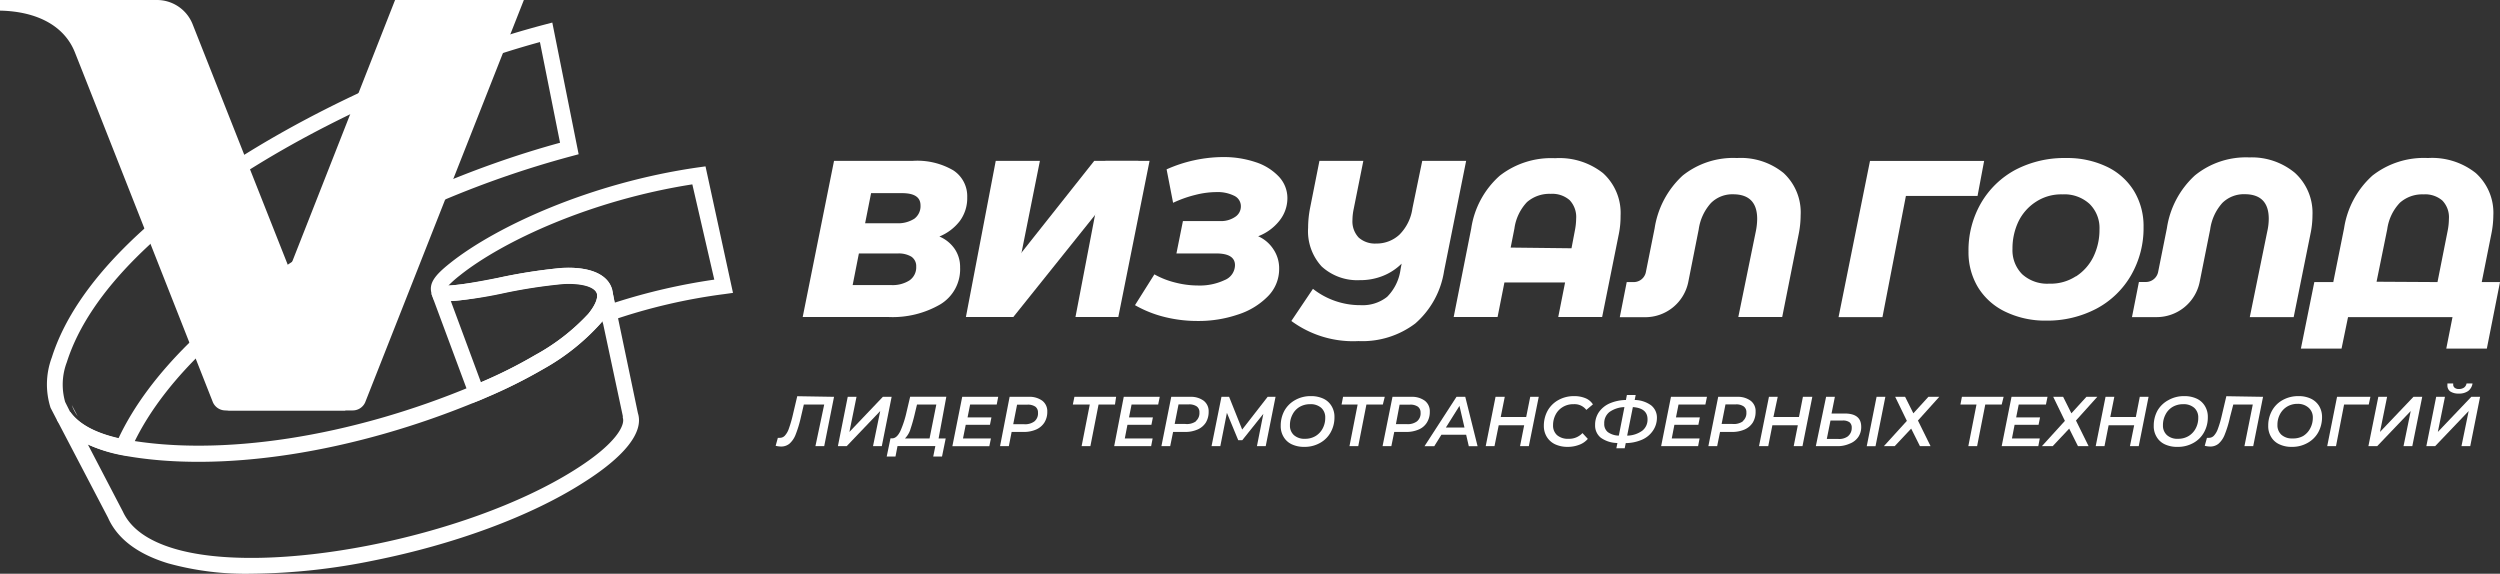 <svg id="Слой_1" data-name="Слой 1" xmlns="http://www.w3.org/2000/svg" viewBox="0 0 284.76 65.35"><rect x="0" y="0" width="284.76" height="65.35" fill="#333333" stroke="none"/><defs><style>.cls-1{fill:#fff;}</style></defs><path class="cls-1" d="M68.69,36.87,68,33.45c-.2-.81-1.72-1.26-3.88-1.14a59.18,59.18,0,0,0-7,1.09c-3.92.76-6.18,1.16-7.3.71h-.42l-.24-.65c-.33-1.17.3-2.06,2.13-3.51,5.23-4.16,16-9.13,28.21-10.88l.86-.12,3.13,14.41-.92.13a65.19,65.19,0,0,0-12.87,3ZM64.76,30.5c2.8,0,4.59.92,5,2.57l0,.09L70,34.48a69.17,69.17,0,0,1,11.36-2.63L78.86,21c-11.54,1.8-21.57,6.46-26.48,10.37a13.19,13.19,0,0,0-1.32,1.17,43.09,43.09,0,0,0,5.69-.88A60.92,60.92,0,0,1,64,30.52Z"/><path class="cls-1" d="M51.57,33.22a.4.4,0,0,1-.16-.44"/><path class="cls-1" d="M14.58,51.94l-.7-.13c-3.52-.67-6-2-7.34-3.87l-.07-.12-.71-1.37a8.77,8.77,0,0,1,.14-5.73C11.41,23.3,42,8.07,62,2.81l.91-.24,3,15-.82.22A111.89,111.89,0,0,0,35,30.85C24.86,37.26,17.9,44.33,14.87,51.29ZM8,46.94c1,1.38,2.84,2.37,5.49,3,7.09-15.11,30.36-28.24,50.3-33.68L61.5,4.79c-19.57,5.36-48.67,20-53.89,36.47a7.18,7.18,0,0,0-.19,4.52Z"/><path class="cls-1" d="M8.84,47.4a5.05,5.05,0,0,1-.66-1.26"/><path class="cls-1" d="M53.76,45.92,49.13,33.46l1.35-1c.67.26,3.91-.36,6.27-.82A60.92,60.92,0,0,1,64,30.52c3.23-.17,5.32.75,5.73,2.55l0,.09a4.7,4.7,0,0,1-1.39,3.74h0A25.28,25.28,0,0,1,61.94,42a58.26,58.26,0,0,1-6.67,3.32l-.65.28ZM51.35,34.29l3.43,9.25A53.13,53.13,0,0,0,61,40.42a23.79,23.79,0,0,0,6-4.66h0c1-1.23,1.07-1.95,1-2.26v0c-.2-.81-1.72-1.26-3.88-1.14a59.18,59.18,0,0,0-7,1.09A42.74,42.74,0,0,1,51.35,34.29Z"/><path class="cls-1" d="M39.34,46.75H25.67a1.56,1.56,0,0,1-1.42-.93S9.28,7.82,8.5,5.89C7.32,3,4.31,1.3,0,1.21V0H17.87a4.37,4.37,0,0,1,4.07,2.76Z"/><path class="cls-1" d="M25.71,46.75H40.18a1.55,1.55,0,0,0,1.41-.91L59.67,0H45S27.59,44.34,27.2,45.2C26.59,46.51,26.22,46.75,25.71,46.75Z"/><path class="cls-1" d="M28.66,65.35a33.14,33.14,0,0,1-9.5-1.18c-3.49-1.06-5.8-2.81-6.86-5.21L6.48,47.83,8,46.9c1.07,1.51,3.16,2.57,6.21,3.15,10.85,2,25.69-.25,39.71-6.14l.64-.27A54.6,54.6,0,0,0,61,40.42a23.79,23.79,0,0,0,6-4.66c1-1.23,1.07-1.95,1-2.26l1.75-.35,2.91,13.91c.7,2.19-1.55,5-6.35,8C60.39,58.82,51.77,62,42.64,63.83A72.08,72.08,0,0,1,28.66,65.35ZM14,58.28c.86,1.87,2.78,3.28,5.74,4.18C30.4,65.72,53,61.33,65.35,53.59h0c5-3.12,5.86-5.24,5.59-6l0-.14v-.06L68.63,36.56l-.27.34A25.28,25.28,0,0,1,61.94,42a58.26,58.26,0,0,1-6.67,3.32l-.65.28c-14.34,6-29.56,8.35-40.74,6.25A16.4,16.4,0,0,1,10,50.61Z"/><path class="cls-1" d="M95,45.2l-1.12,5.62h-1l1-4.74H91.56l-.34,1.46a13.12,13.12,0,0,1-.61,2,2.64,2.64,0,0,1-.69,1,1.48,1.48,0,0,1-1,.32,2.85,2.85,0,0,1-.57-.08l.25-.91a.66.66,0,0,0,.21,0,.77.77,0,0,0,.57-.23,2.2,2.2,0,0,0,.45-.75,13.86,13.86,0,0,0,.43-1.43l.55-2.33Z"/><path class="cls-1" d="M96.56,45.2h1l-.81,4,3.81-4h1l-1.12,5.62h-1l.82-4-3.82,4h-1Z"/><path class="cls-1" d="M106.91,49.94h.81L107.3,52h-1l.24-1.19h-4.31L102,52h-1l.43-2.07h.19c.36,0,.67-.29.93-.82a11.36,11.36,0,0,0,.71-2.18l.41-1.74h4.12Zm-3.22-1a2.66,2.66,0,0,1-.61,1h2.8l.77-3.86h-2.2l-.24,1A18.53,18.53,0,0,1,103.69,48.92Z"/><path class="cls-1" d="M110.5,46.08l-.29,1.46h2.72l-.17.85H110l-.31,1.55h3.18l-.18.88h-4.21l1.12-5.62h4.1l-.17.88Z"/><path class="cls-1" d="M118.73,45.65a1.5,1.5,0,0,1,.56,1.24,2.27,2.27,0,0,1-.33,1.24,2.13,2.13,0,0,1-.93.79,3.46,3.46,0,0,1-1.42.28h-1.38l-.32,1.62h-1L115,45.2h2.16A2.46,2.46,0,0,1,118.73,45.65ZM117.82,48a1.17,1.17,0,0,0,.41-1,.81.81,0,0,0-.3-.68,1.52,1.52,0,0,0-.89-.23h-1.19l-.44,2.23h1.24A1.77,1.77,0,0,0,117.82,48Z"/><path class="cls-1" d="M127,46.08h-1.87l-.93,4.74h-1l.93-4.74H122.2l.18-.88h4.75Z"/><path class="cls-1" d="M128.89,46.08l-.29,1.46h2.72l-.17.85h-2.73l-.3,1.55h3.17l-.17.88h-4.21L128,45.2h4.1l-.18.88Z"/><path class="cls-1" d="M137.11,45.65a1.5,1.5,0,0,1,.56,1.24,2.36,2.36,0,0,1-.32,1.24,2.1,2.1,0,0,1-.94.79,3.42,3.42,0,0,1-1.42.28h-1.37l-.33,1.62h-1l1.12-5.62h2.17A2.43,2.43,0,0,1,137.11,45.65Zm-.9,2.32a1.2,1.2,0,0,0,.41-1,.79.79,0,0,0-.31-.68,1.5,1.5,0,0,0-.89-.23h-1.18l-.44,2.23H135A1.8,1.8,0,0,0,136.21,48Z"/><path class="cls-1" d="M145.29,45.2l-1.12,5.62h-1l.73-3.68-2.4,3h-.46l-1.29-3.12L139,50.82h-1l1.13-5.62H140l1.49,3.73,2.9-3.73Z"/><path class="cls-1" d="M147.12,50.6a2.11,2.11,0,0,1-.92-.85,2.33,2.33,0,0,1-.32-1.25,3.56,3.56,0,0,1,.42-1.72,3.15,3.15,0,0,1,1.22-1.21,3.54,3.54,0,0,1,1.8-.45,3.25,3.25,0,0,1,1.44.3,2.11,2.11,0,0,1,.92.85,2.33,2.33,0,0,1,.32,1.25,3.46,3.46,0,0,1-.43,1.72,3.06,3.06,0,0,1-1.21,1.21,3.54,3.54,0,0,1-1.8.45A3.25,3.25,0,0,1,147.12,50.6Zm2.74-.94a2.22,2.22,0,0,0,.81-.88,2.53,2.53,0,0,0,.28-1.2,1.45,1.45,0,0,0-.45-1.12,1.81,1.81,0,0,0-1.28-.42,2.33,2.33,0,0,0-1.21.32,2.12,2.12,0,0,0-.8.88,2.53,2.53,0,0,0-.28,1.2,1.45,1.45,0,0,0,.45,1.12,1.79,1.79,0,0,0,1.27.42A2.3,2.3,0,0,0,149.86,49.66Z"/><path class="cls-1" d="M157.51,46.08h-1.87l-.93,4.74h-1l.93-4.74h-1.83l.17-.88h4.75Z"/><path class="cls-1" d="M162.3,45.65a1.5,1.5,0,0,1,.56,1.24,2.27,2.27,0,0,1-.33,1.24,2,2,0,0,1-.93.79,3.46,3.46,0,0,1-1.42.28h-1.37l-.33,1.62h-1l1.13-5.62h2.16A2.46,2.46,0,0,1,162.3,45.65ZM161.39,48a1.17,1.17,0,0,0,.42-1,.82.82,0,0,0-.31-.68,1.5,1.5,0,0,0-.89-.23h-1.19L159,48.31h1.24A1.76,1.76,0,0,0,161.39,48Z"/><path class="cls-1" d="M167,49.52h-2.82l-.81,1.3h-1.11l3.64-5.62h1l1.4,5.62h-1Zm-.19-.82-.57-2.47-1.55,2.47Z"/><path class="cls-1" d="M175.27,45.2l-1.13,5.62h-1l.47-2.38h-2.9l-.48,2.38h-1l1.12-5.62h1.05l-.46,2.3h2.9l.46-2.3Z"/><path class="cls-1" d="M177.12,50.6a2.22,2.22,0,0,1-.94-.85,2.36,2.36,0,0,1-.33-1.25,3.57,3.57,0,0,1,.43-1.72,3.15,3.15,0,0,1,1.22-1.21,3.6,3.6,0,0,1,1.81-.45,3.3,3.3,0,0,1,1.29.24,1.83,1.83,0,0,1,.84.7l-.75.63a1.69,1.69,0,0,0-1.45-.65,2.26,2.26,0,0,0-1.23.32,2.15,2.15,0,0,0-.82.87,2.57,2.57,0,0,0-.29,1.21,1.45,1.45,0,0,0,.46,1.13,1.89,1.89,0,0,0,1.3.41,2.07,2.07,0,0,0,1.59-.65l.61.66a2.35,2.35,0,0,1-1,.68,3.62,3.62,0,0,1-1.3.23A3.31,3.31,0,0,1,177.12,50.6Z"/><path class="cls-1" d="M188.26,49.08a2.87,2.87,0,0,1-1.22,1,4.73,4.73,0,0,1-1.86.39l-.12.59h-.95l.12-.6a3.31,3.31,0,0,1-1.89-.6,1.77,1.77,0,0,1-.65-1.45,2.55,2.55,0,0,1,.42-1.45,2.94,2.94,0,0,1,1.21-1,4.83,4.83,0,0,1,1.88-.4l.11-.57h1l-.11.57a3.27,3.27,0,0,1,1.87.61,1.78,1.78,0,0,1,.66,1.46A2.59,2.59,0,0,1,188.26,49.08Zm-5.12.14a2.22,2.22,0,0,0,1.25.4l.64-3.25a3.1,3.1,0,0,0-1.72.57,1.6,1.6,0,0,0-.58,1.31A1.17,1.17,0,0,0,183.14,49.22Zm3.92-.16a1.59,1.59,0,0,0,.6-1.31c0-.84-.56-1.3-1.67-1.38l-.65,3.25A3,3,0,0,0,187.06,49.06Z"/><path class="cls-1" d="M191.19,46.08l-.29,1.46h2.72l-.17.85h-2.73l-.3,1.55h3.17l-.17.88h-4.21l1.12-5.62h4.1l-.18.88Z"/><path class="cls-1" d="M199.41,45.65a1.47,1.47,0,0,1,.56,1.24,2.36,2.36,0,0,1-.32,1.24,2.13,2.13,0,0,1-.93.79,3.51,3.51,0,0,1-1.43.28h-1.37l-.33,1.62h-1l1.12-5.62h2.17A2.43,2.43,0,0,1,199.41,45.65Zm-.9,2.32a1.2,1.2,0,0,0,.41-1,.79.79,0,0,0-.31-.68,1.46,1.46,0,0,0-.88-.23h-1.19l-.44,2.23h1.23A1.8,1.8,0,0,0,198.51,48Z"/><path class="cls-1" d="M206.43,45.2l-1.12,5.62h-1l.47-2.38h-2.9l-.47,2.38h-1.05l1.13-5.62h1L202,47.5h2.91l.45-2.3Z"/><path class="cls-1" d="M212,48.62a2,2,0,0,1-.33,1.15,2.09,2.09,0,0,1-1,.77,3.33,3.33,0,0,1-1.42.28h-2.42L208,45.2h1l-.38,1.9h1.48C211.39,47.1,212,47.61,212,48.62Zm-1.49,1.05a1.2,1.2,0,0,0,.41-.94.77.77,0,0,0-.25-.63,1.26,1.26,0,0,0-.8-.2H208.5L208.08,50h1.34A1.65,1.65,0,0,0,210.52,49.67Zm3.24-4.47h1l-1.12,5.62h-1Z"/><path class="cls-1" d="M217,45.2l.94,1.88,1.71-1.88h1.24l-2.43,2.7,1.44,2.92h-1.21l-1-2-1.88,2h-1.23l2.62-2.88-1.33-2.74Z"/><path class="cls-1" d="M228,46.08h-1.87l-.93,4.74h-1l.93-4.74h-1.83l.17-.88h4.75Z"/><path class="cls-1" d="M229.94,46.08l-.29,1.46h2.72l-.17.85h-2.73l-.3,1.55h3.17l-.17.88H228l1.12-5.62h4.1l-.18.88Z"/><path class="cls-1" d="M235,45.2l.94,1.88,1.71-1.88h1.24l-2.43,2.7,1.44,2.92h-1.21l-1-2-1.88,2h-1.23l2.62-2.88-1.33-2.74Z"/><path class="cls-1" d="M244.73,45.2l-1.12,5.62h-1l.48-2.38h-2.91l-.47,2.38h-1l1.12-5.62h1l-.46,2.3h2.91l.45-2.3Z"/><path class="cls-1" d="M246.56,50.6a2.11,2.11,0,0,1-.92-.85,2.33,2.33,0,0,1-.32-1.25,3.56,3.56,0,0,1,.42-1.72A3.15,3.15,0,0,1,247,45.57a3.54,3.54,0,0,1,1.8-.45,3.25,3.25,0,0,1,1.44.3,2.11,2.11,0,0,1,.92.85,2.33,2.33,0,0,1,.32,1.25,3.46,3.46,0,0,1-.43,1.72,3.06,3.06,0,0,1-1.21,1.21,3.56,3.56,0,0,1-1.8.45A3.25,3.25,0,0,1,246.56,50.6Zm2.74-.94a2.22,2.22,0,0,0,.81-.88,2.53,2.53,0,0,0,.28-1.2,1.45,1.45,0,0,0-.45-1.12,1.81,1.81,0,0,0-1.28-.42,2.33,2.33,0,0,0-1.21.32,2.12,2.12,0,0,0-.8.88,2.53,2.53,0,0,0-.28,1.2,1.45,1.45,0,0,0,.45,1.12,1.77,1.77,0,0,0,1.27.42A2.3,2.3,0,0,0,249.3,49.66Z"/><path class="cls-1" d="M257.77,45.2l-1.12,5.62h-1l.95-4.74h-2.22L254,47.54a12.08,12.08,0,0,1-.61,2,2.64,2.64,0,0,1-.69,1,1.46,1.46,0,0,1-1,.32,2.85,2.85,0,0,1-.57-.08l.25-.91a.66.66,0,0,0,.21,0,.77.77,0,0,0,.57-.23,2.2,2.2,0,0,0,.45-.75,11.74,11.74,0,0,0,.43-1.43l.55-2.33Z"/><path class="cls-1" d="M259.61,50.6a2.08,2.08,0,0,1-.93-.85,2.33,2.33,0,0,1-.32-1.25,3.46,3.46,0,0,1,.43-1.72A3.06,3.06,0,0,1,260,45.57a3.59,3.59,0,0,1,1.8-.45,3.19,3.19,0,0,1,1.44.3,2.19,2.19,0,0,1,.93.85,2.42,2.42,0,0,1,.32,1.25,3.57,3.57,0,0,1-.43,1.72,3.09,3.09,0,0,1-1.22,1.21,3.53,3.53,0,0,1-1.79.45A3.19,3.19,0,0,1,259.61,50.6Zm2.73-.94a2.22,2.22,0,0,0,.81-.88,2.53,2.53,0,0,0,.29-1.2,1.46,1.46,0,0,0-.46-1.12A1.81,1.81,0,0,0,261.7,46a2.29,2.29,0,0,0-1.2.32,2.22,2.22,0,0,0-.81.88,2.53,2.53,0,0,0-.28,1.2,1.45,1.45,0,0,0,.45,1.12,1.79,1.79,0,0,0,1.27.42A2.3,2.3,0,0,0,262.34,49.66Z"/><path class="cls-1" d="M269.81,46.08H267l-.92,4.74h-1l1.12-5.62H270Z"/><path class="cls-1" d="M270.9,45.2h1l-.81,4,3.81-4h1l-1.13,5.62h-1l.82-4-3.82,4h-1Z"/><path class="cls-1" d="M277.49,45.2h1l-.81,4,3.81-4h1l-1.12,5.62h-1l.82-4-3.82,4h-1Zm1.61-.61a.82.82,0,0,1-.33-.7s0-.12,0-.21h.66v.1a.45.45,0,0,0,.17.39.73.73,0,0,0,.49.14,1,1,0,0,0,.57-.16.75.75,0,0,0,.29-.47h.68a1.32,1.32,0,0,1-.5.86,1.78,1.78,0,0,1-1.09.29A1.66,1.66,0,0,1,279.1,44.59Z"/><path class="cls-1" d="M108.74,28.35a3.65,3.65,0,0,1,.62,2.12,4.67,4.67,0,0,1-2.26,4.2,10.82,10.82,0,0,1-5.89,1.44H91.43L95,18.32h9a8.14,8.14,0,0,1,4.58,1.08,3.51,3.51,0,0,1,1.59,3.09,4.37,4.37,0,0,1-.84,2.68A5.6,5.6,0,0,1,107,26.94,4,4,0,0,1,108.74,28.35Zm-5.15,3.59a1.8,1.8,0,0,0,.77-1.57,1.29,1.29,0,0,0-.56-1.14,2.82,2.82,0,0,0-1.53-.36H97.83l-.71,3.6h4.37A3.57,3.57,0,0,0,103.59,31.94ZM99.22,22l-.68,3.43h3.61a3.43,3.43,0,0,0,2-.52,1.78,1.78,0,0,0,.7-1.52c0-.93-.7-1.39-2.11-1.39Z"/><polygon class="cls-1" points="125.91 18.32 122.5 36.11 127.38 36.11 130.94 18.32 125.91 18.32"/><polygon class="cls-1" points="113.42 18.32 110.02 36.11 114.89 36.11 118.45 18.32 113.42 18.32"/><polygon class="cls-1" points="124.64 18.32 110.54 36.11 115.42 36.11 129.67 18.32 124.64 18.32"/><path class="cls-1" d="M145.05,28.4a3.86,3.86,0,0,1,.65,2.22,4.39,4.39,0,0,1-1.27,3.12A8.32,8.32,0,0,1,141,35.83a13.89,13.89,0,0,1-4.59.73,15.41,15.41,0,0,1-3.7-.44,13.14,13.14,0,0,1-3.43-1.36l2.21-3.51a9.45,9.45,0,0,0,2.4.94,10.49,10.49,0,0,0,2.58.33,6.62,6.62,0,0,0,3-.61,1.86,1.86,0,0,0,1.2-1.7c0-.89-.71-1.34-2.13-1.34H134l.74-3.69h4.21a2.86,2.86,0,0,0,1.73-.47,1.41,1.41,0,0,0,.66-1.2,1.31,1.31,0,0,0-.76-1.21,4.27,4.27,0,0,0-2.06-.42,9.94,9.94,0,0,0-2.37.32,13.41,13.41,0,0,0-2.53.9l-.74-3.81a16,16,0,0,1,6.4-1.4,11.42,11.42,0,0,1,3.71.57,6.3,6.3,0,0,1,2.65,1.63,3.56,3.56,0,0,1,1,2.48,4.1,4.1,0,0,1-.9,2.56,5.63,5.63,0,0,1-2.43,1.78A4,4,0,0,1,145.05,28.4Z"/><path class="cls-1" d="M167,18.32l-2.51,12.53a9.93,9.93,0,0,1-3.29,6,10,10,0,0,1-6.47,2,11.85,11.85,0,0,1-7.64-2.29l2.46-3.66A8.71,8.71,0,0,0,155,34.76a4.48,4.48,0,0,0,3-.95,5.46,5.46,0,0,0,1.53-3.14l.12-.64a6.35,6.35,0,0,1-2.17,1.41,6.88,6.88,0,0,1-2.58.47,6,6,0,0,1-4.36-1.56A5.93,5.93,0,0,1,149,25.94a11.75,11.75,0,0,1,.23-2.28l1.06-5.34h5l-1.09,5.44a6.33,6.33,0,0,0-.15,1.3,2.68,2.68,0,0,0,.71,2,2.79,2.79,0,0,0,2,.68,3.82,3.82,0,0,0,2.63-1,5.26,5.26,0,0,0,1.49-3L162,18.32Z"/><path class="cls-1" d="M182.59,19.72a6.12,6.12,0,0,1,2,4.85,10.09,10.09,0,0,1-.2,2.09l-1.9,9.45h-5l.78-3.94h-6.91l-.78,3.94h-5l2-10.09a10,10,0,0,1,3.24-6,9.53,9.53,0,0,1,6.31-2A8,8,0,0,1,182.59,19.72ZM179,28.28l.38-2a7.24,7.24,0,0,0,.15-1.38,2.78,2.78,0,0,0-.74-2.1,3,3,0,0,0-2.15-.72,3.9,3.9,0,0,0-2.71.94,5.45,5.45,0,0,0-1.43,3l-.43,2.18Z"/><path class="cls-1" d="M203.16,19.71a6.1,6.1,0,0,1,1.94,4.81,11.19,11.19,0,0,1-.22,2.14L203,36.11h-5l2-9.78a7.35,7.35,0,0,0,.15-1.4c0-1.86-.92-2.8-2.75-2.8a3.44,3.44,0,0,0-2.52,1,5.64,5.64,0,0,0-1.39,3l-1.19,6a5,5,0,0,1-4.94,4H184.5l.79-4h.79A1.41,1.41,0,0,0,187.47,31l1-5a10.26,10.26,0,0,1,3.19-6,9.22,9.22,0,0,1,6.19-2A7.7,7.7,0,0,1,203.16,19.71Z"/><path class="cls-1" d="M225.25,22.32h-8.16l-2.67,13.8h-5L213,18.33h13Z"/><path class="cls-1" d="M228.38,35.49a7.35,7.35,0,0,1-3.08-2.77,7.71,7.71,0,0,1-1.08-4.07,10.74,10.74,0,0,1,1.41-5.49,10,10,0,0,1,3.94-3.82A12,12,0,0,1,235.33,18,10.42,10.42,0,0,1,240,19a7.29,7.29,0,0,1,3.08,2.77,7.71,7.71,0,0,1,1.08,4.07,10.74,10.74,0,0,1-1.41,5.49,9.92,9.92,0,0,1-3.94,3.82,12,12,0,0,1-5.76,1.37A10.42,10.42,0,0,1,228.38,35.49Zm8.07-4a5.56,5.56,0,0,0,2-2.25,7,7,0,0,0,.69-3.11A3.84,3.84,0,0,0,238,23.22a4.24,4.24,0,0,0-3.09-1.08,5.23,5.23,0,0,0-3,.84,5.56,5.56,0,0,0-2,2.25,7.12,7.12,0,0,0-.68,3.11,3.87,3.87,0,0,0,1.1,2.89,4.24,4.24,0,0,0,3.09,1.08A5.23,5.23,0,0,0,236.45,31.47Z"/><path class="cls-1" d="M284.76,32.13l-1.5,7.58h-4.62l.71-3.59h-11.9l-.74,3.59h-4.63l1.53-7.58h2.16L267,26a10.11,10.11,0,0,1,3.23-6A9.5,9.5,0,0,1,276.55,18,8,8,0,0,1,282,19.71a6.09,6.09,0,0,1,2,4.84,10.8,10.8,0,0,1-.23,2.12l-1.09,5.46Zm-7.12,0,1.15-5.8a7.17,7.17,0,0,0,.15-1.39,2.73,2.73,0,0,0-.75-2.1,3,3,0,0,0-2.15-.7,3.82,3.82,0,0,0-2.68.95,5.42,5.42,0,0,0-1.44,3l-1.22,6Z"/><path class="cls-1" d="M261.4,19.69a6.15,6.15,0,0,1,2,4.83,10.32,10.32,0,0,1-.23,2.13l-1.91,9.47h-5l2-9.8a6.61,6.61,0,0,0,.16-1.4c0-1.86-.92-2.8-2.75-2.8a3.49,3.49,0,0,0-2.54,1,5.64,5.64,0,0,0-1.38,3l-1.2,6a5,5,0,0,1-4.95,4h-2.76l.79-4h.79a1.43,1.43,0,0,0,1.4-1.14l1-5a10.18,10.18,0,0,1,3.19-6,9.22,9.22,0,0,1,6.2-2.05A7.69,7.69,0,0,1,261.4,19.69Z"/></svg>